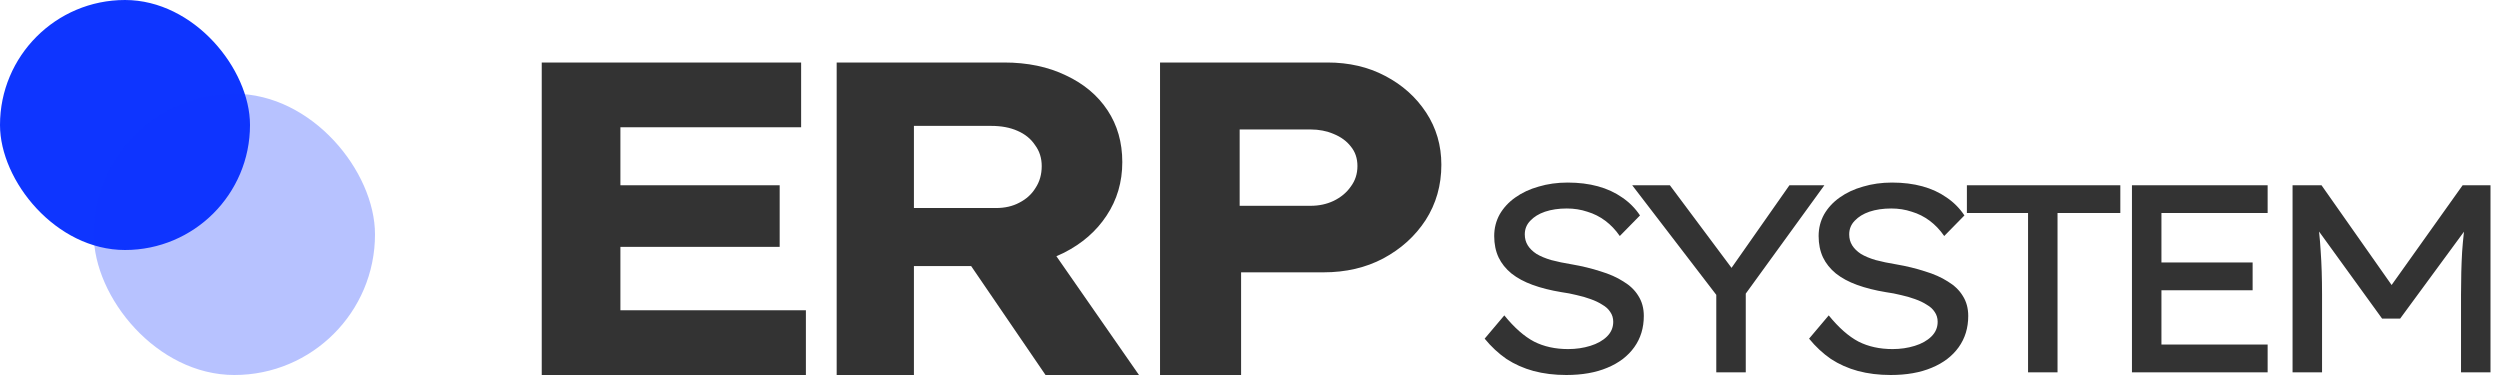 <svg width="160" height="24" viewBox="0 0 160 24" fill="none" xmlns="http://www.w3.org/2000/svg">
<rect width="16" height="16" rx="8" fill="#0E35FF"/>
<rect x="6" y="6" width="18" height="18" rx="9" fill="#0E35FF" fill-opacity="0.3"/>
<g clip-path="url(#clip0_876_58968)">
<path d="M34.671 24V4H51.272V8.143H39.706V19.857H51.577V24H34.671ZM37.234 15.8V11.857H49.899V15.8H37.234ZM53.547 24V4H64.259C65.764 4 67.087 4.276 68.226 4.829C69.365 5.362 70.251 6.105 70.881 7.057C71.512 8.01 71.827 9.114 71.827 10.371C71.827 11.648 71.492 12.79 70.82 13.8C70.169 14.79 69.264 15.581 68.104 16.171C66.965 16.743 65.683 17.029 64.259 17.029H58.491V24H53.547ZM66.914 24L60.749 14.971L66.121 14.257L72.895 24H66.914ZM58.491 13.314H63.74C64.31 13.314 64.808 13.2 65.236 12.971C65.683 12.743 66.029 12.429 66.273 12.029C66.538 11.629 66.67 11.162 66.67 10.629C66.67 10.114 66.527 9.667 66.243 9.286C65.978 8.886 65.602 8.581 65.114 8.371C64.645 8.162 64.086 8.057 63.435 8.057H58.491V13.314ZM74.242 24V4H84.954C86.337 4 87.568 4.286 88.646 4.857C89.745 5.429 90.62 6.21 91.271 7.2C91.922 8.19 92.247 9.305 92.247 10.543C92.247 11.857 91.912 13.038 91.24 14.086C90.569 15.114 89.663 15.933 88.524 16.543C87.405 17.133 86.133 17.429 84.709 17.429H79.43V24H74.242ZM79.338 13.171H83.885C84.414 13.171 84.903 13.067 85.35 12.857C85.818 12.629 86.184 12.324 86.449 11.943C86.734 11.562 86.876 11.124 86.876 10.629C86.876 10.133 86.734 9.714 86.449 9.371C86.184 9.029 85.818 8.762 85.35 8.571C84.903 8.381 84.414 8.286 83.885 8.286H79.338V13.171Z" fill="#333333"/>
</g>
<g clip-path="url(#clip1_876_58968)">
<path d="M100.242 24C99.485 24 98.786 23.914 98.145 23.743C97.516 23.572 96.94 23.316 96.415 22.974C95.903 22.62 95.437 22.187 95.018 21.674L96.276 20.185C96.916 20.972 97.551 21.531 98.18 21.862C98.809 22.181 99.537 22.341 100.364 22.341C100.865 22.341 101.337 22.272 101.78 22.135C102.222 21.999 102.578 21.799 102.846 21.537C103.113 21.274 103.247 20.961 103.247 20.596C103.247 20.357 103.183 20.145 103.055 19.963C102.939 19.781 102.77 19.627 102.548 19.501C102.339 19.364 102.088 19.245 101.797 19.142C101.518 19.039 101.221 18.954 100.906 18.885C100.592 18.806 100.265 18.743 99.927 18.697C99.24 18.583 98.629 18.429 98.093 18.235C97.557 18.041 97.103 17.796 96.73 17.5C96.369 17.203 96.095 16.861 95.909 16.474C95.722 16.074 95.629 15.618 95.629 15.105C95.629 14.603 95.746 14.142 95.979 13.72C96.223 13.298 96.555 12.938 96.975 12.642C97.406 12.334 97.906 12.1 98.477 11.941C99.048 11.77 99.665 11.684 100.329 11.684C101.04 11.684 101.686 11.764 102.269 11.924C102.851 12.083 103.37 12.323 103.824 12.642C104.278 12.95 104.657 13.332 104.96 13.788L103.667 15.105C103.399 14.717 103.09 14.392 102.741 14.13C102.391 13.868 102.007 13.674 101.587 13.549C101.18 13.412 100.743 13.343 100.277 13.343C99.753 13.343 99.287 13.412 98.879 13.549C98.483 13.685 98.169 13.879 97.936 14.13C97.703 14.37 97.586 14.66 97.586 15.002C97.586 15.265 97.65 15.499 97.778 15.704C97.906 15.909 98.093 16.091 98.338 16.251C98.582 16.399 98.897 16.531 99.281 16.645C99.665 16.747 100.102 16.838 100.592 16.918C101.255 17.032 101.867 17.181 102.426 17.363C102.997 17.534 103.486 17.751 103.894 18.013C104.313 18.264 104.634 18.572 104.855 18.937C105.088 19.302 105.204 19.729 105.204 20.22C105.204 20.984 105.001 21.651 104.593 22.221C104.185 22.791 103.609 23.23 102.863 23.538C102.129 23.846 101.255 24 100.242 24ZM109.842 23.829V18.099L110.051 19.142L104.46 11.855H106.871L111.047 17.449L110.628 17.414L114.525 11.855H116.761L111.537 19.056L111.729 17.962V23.829H109.842ZM121.005 24C120.248 24 119.549 23.914 118.908 23.743C118.279 23.572 117.703 23.316 117.178 22.974C116.666 22.62 116.2 22.187 115.781 21.674L117.039 20.185C117.679 20.972 118.314 21.531 118.943 21.862C119.572 22.181 120.3 22.341 121.127 22.341C121.628 22.341 122.1 22.272 122.543 22.135C122.985 21.999 123.341 21.799 123.608 21.537C123.876 21.274 124.01 20.961 124.01 20.596C124.01 20.357 123.946 20.145 123.818 19.963C123.702 19.781 123.533 19.627 123.311 19.501C123.102 19.364 122.851 19.245 122.56 19.142C122.281 19.039 121.983 18.954 121.669 18.885C121.354 18.806 121.028 18.743 120.69 18.697C120.003 18.583 119.392 18.429 118.856 18.235C118.32 18.041 117.866 17.796 117.493 17.5C117.132 17.203 116.858 16.861 116.672 16.474C116.485 16.074 116.392 15.618 116.392 15.105C116.392 14.603 116.509 14.142 116.742 13.72C116.986 13.298 117.318 12.938 117.738 12.642C118.169 12.334 118.669 12.1 119.24 11.941C119.811 11.77 120.428 11.684 121.092 11.684C121.803 11.684 122.449 11.764 123.032 11.924C123.614 12.083 124.133 12.323 124.587 12.642C125.041 12.95 125.42 13.332 125.723 13.788L124.43 15.105C124.162 14.717 123.853 14.392 123.504 14.13C123.154 13.868 122.77 13.674 122.35 13.549C121.943 13.412 121.506 13.343 121.04 13.343C120.516 13.343 120.05 13.412 119.642 13.549C119.246 13.685 118.932 13.879 118.699 14.13C118.466 14.37 118.349 14.66 118.349 15.002C118.349 15.265 118.413 15.499 118.541 15.704C118.669 15.909 118.856 16.091 119.1 16.251C119.345 16.399 119.66 16.531 120.044 16.645C120.428 16.747 120.865 16.838 121.354 16.918C122.018 17.032 122.63 17.181 123.189 17.363C123.76 17.534 124.249 17.751 124.657 18.013C125.076 18.264 125.397 18.572 125.618 18.937C125.851 19.302 125.967 19.729 125.967 20.22C125.967 20.984 125.764 21.651 125.356 22.221C124.948 22.791 124.372 23.23 123.626 23.538C122.892 23.846 122.018 24 121.005 24ZM129.795 23.829V13.634H125.881V11.855H135.701V13.634H131.682V23.829H129.795ZM136.445 23.829V11.855H145.129V13.634H138.332V22.05H145.129V23.829H136.445ZM137.371 18.578V16.799H144.168V18.578H137.371ZM146.724 23.829V11.855H148.576L153.469 18.817L152.665 18.8L157.61 11.855H159.392V23.829H157.505V18.851C157.505 17.859 157.528 16.953 157.575 16.131C157.633 15.299 157.726 14.466 157.854 13.634L158.082 14.301L153.609 20.391H152.455L148.07 14.335L148.262 13.634C148.39 14.444 148.477 15.259 148.524 16.08C148.582 16.89 148.611 17.814 148.611 18.851V23.829H146.724Z" fill="#333333"/>
</g>
<defs>
<clipPath id="clip0_876_58968">
<rect width="59" height="20" fill="white" transform="translate(34 4)"/>
</clipPath>
<clipPath id="clip1_876_58968">
<rect width="65" height="13" fill="white" transform="translate(95 11)"/>
</clipPath>
</defs>
</svg>
